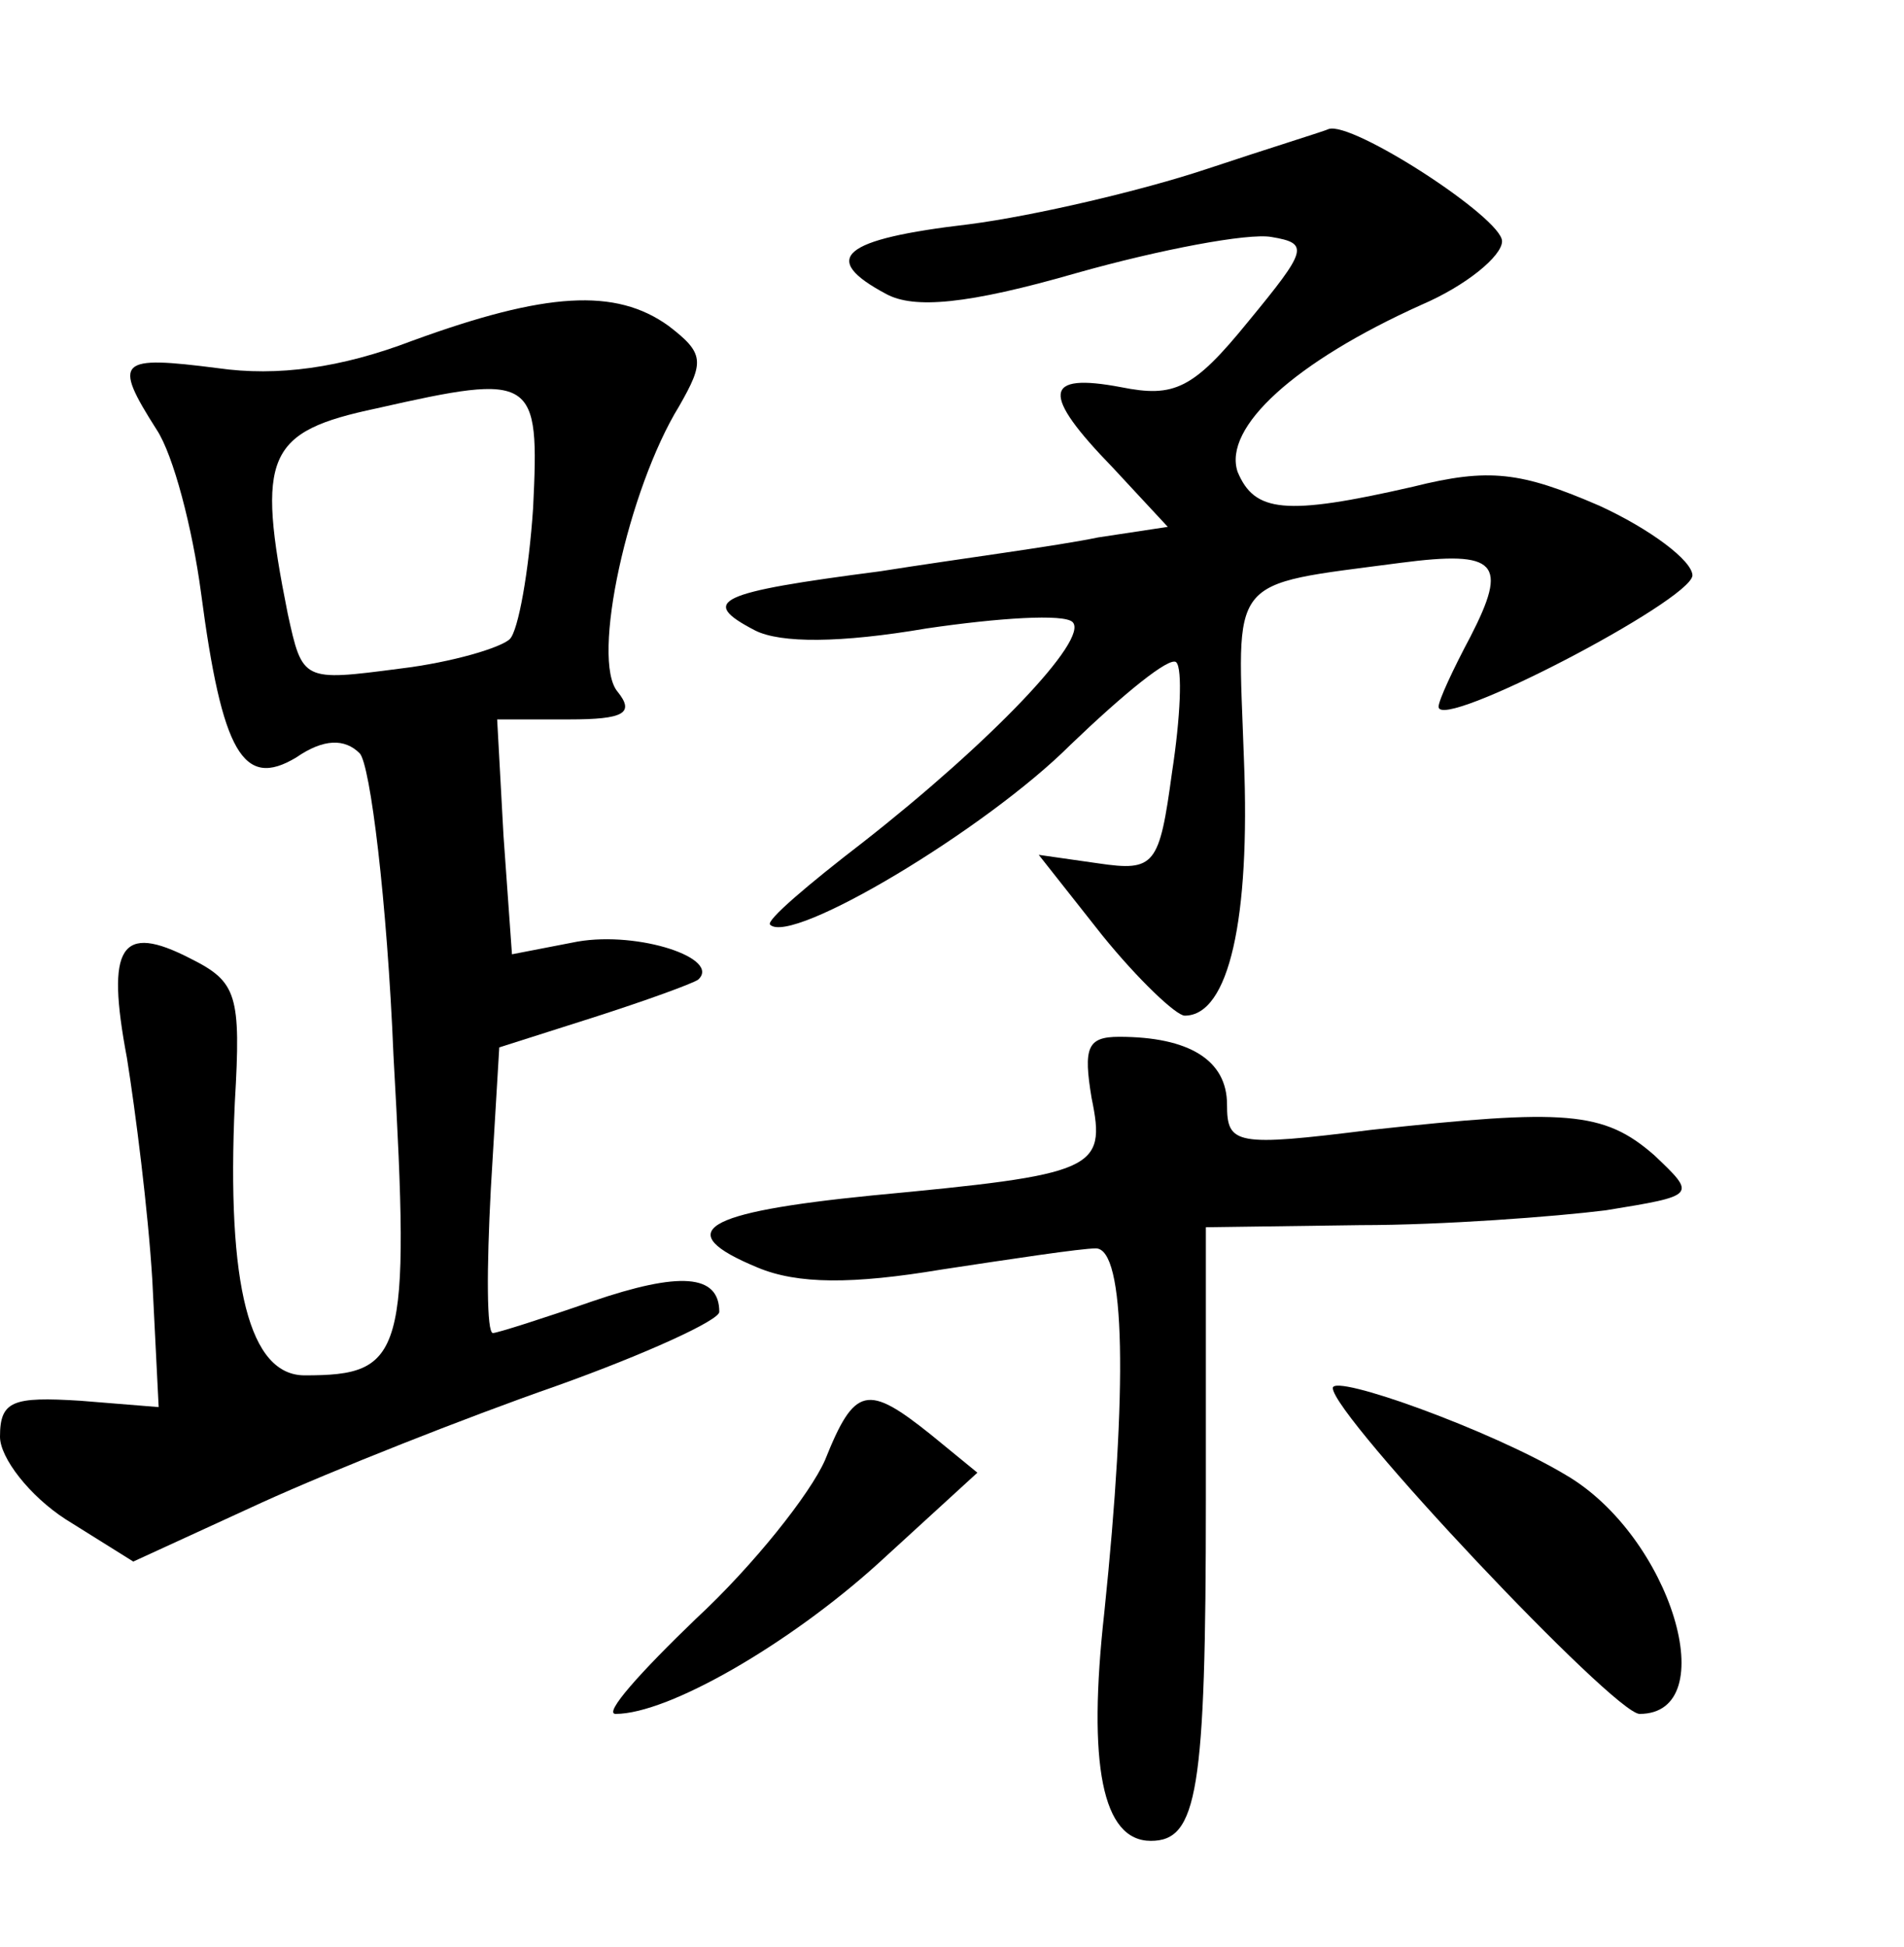 <?xml version="1.0" standalone="no"?>
<!DOCTYPE svg PUBLIC "-//W3C//DTD SVG 20010904//EN"
 "http://www.w3.org/TR/2001/REC-SVG-20010904/DTD/svg10.dtd">
<svg version="1.0" xmlns="http://www.w3.org/2000/svg"
 width="90pt" height="92pt" viewBox="0 0 90 92"
 preserveAspectRatio="xMidYMid meet">
<g transform="translate(0,92) scale(0.1,-0.1)"
fill="#000000" stroke="none">
<path d="M570 840 c-30 -10 -81 -22 -112 -26 -60 -7 -71 -16 -39 -33 13 -7 38
-5 90 10 39 11 81 19 92 17 18 -3 17 -6 -11 -40 -26 -32 -35 -36 -60 -31 -37
7 -38 -3 -4 -38 l26 -28 -33 -5 c-19 -4 -65 -10 -103 -16 -77 -10 -86 -14 -59
-28 12 -6 40 -6 81 1 34 5 65 7 69 3 8 -8 -39 -57 -99 -104 -26 -20 -46 -37
-44 -39 10 -10 102 45 142 85 25 24 47 42 50 39 3 -3 2 -26 -2 -52 -6 -44 -8
-47 -35 -43 l-28 4 30 -38 c17 -21 35 -38 39 -38 21 0 31 46 28 121 -3 88 -9
82 74 93 46 6 51 0 33 -35 -8 -15 -15 -30 -15 -33 0 -12 119 50 120 62 0 7
-20 22 -44 33 -37 16 -52 18 -88 9 -61 -14 -75 -12 -83 7 -7 21 27 52 87 79
21 9 38 23 38 30 0 11 -71 57 -82 53 -2 -1 -28 -9 -58 -19z"/>
<path d="M195 759 c-34 -13 -64 -17 -92 -13 -47 6 -50 4 -29 -29 8 -12 17 -47
21 -77 10 -76 20 -93 45 -78 13 9 23 9 30 2 5 -5 13 -70 16 -143 8 -142 5
-151 -42 -151 -26 0 -37 42 -33 129 3 51 1 57 -21 68 -33 17 -40 6 -30 -47 4
-25 10 -72 12 -105 l3 -60 -37 3 c-32 2 -38 0 -38 -17 0 -10 14 -28 31 -39
l32 -20 61 28 c33 15 96 40 139 55 42 15 77 31 77 35 0 18 -19 19 -60 5 -23
-8 -45 -15 -47 -15 -3 0 -3 30 -1 68 l4 67 44 14 c25 8 47 16 50 18 11 10 -28
23 -57 18 l-31 -6 -4 56 -3 55 34 0 c26 0 31 3 23 13 -13 15 5 96 29 135 12
21 12 25 -5 38 -25 18 -58 16 -121 -7z m57 -79 c-2 -30 -7 -58 -11 -62 -4 -4
-27 -11 -52 -14 -46 -6 -46 -6 -53 26 -15 75 -10 86 42 97 75 17 77 15 74 -47z"/>
<path d="M516 401 c7 -34 2 -36 -104 -46 -80 -8 -95 -17 -54 -34 19 -8 45 -8
87 -1 33 5 66 10 73 10 14 0 15 -66 4 -172 -8 -72 -1 -108 22 -108 22 0 26 23
26 161 l0 129 73 1 c39 0 92 4 116 7 43 7 43 7 23 26 -24 21 -42 22 -134 12
-64 -8 -68 -7 -68 12 0 21 -18 32 -51 32 -15 0 -17 -5 -13 -29z"/>
<path d="M630 264 c0 -13 133 -154 145 -154 40 0 15 84 -35 113 -35 21 -110
48 -110 41z"/>
<path d="M390 230 c-7 -16 -34 -50 -61 -75 -26 -25 -44 -45 -38 -45 25 0 82
33 124 71 l47 43 -22 18 c-30 24 -36 23 -50 -12z"/>
</g>
</svg>
